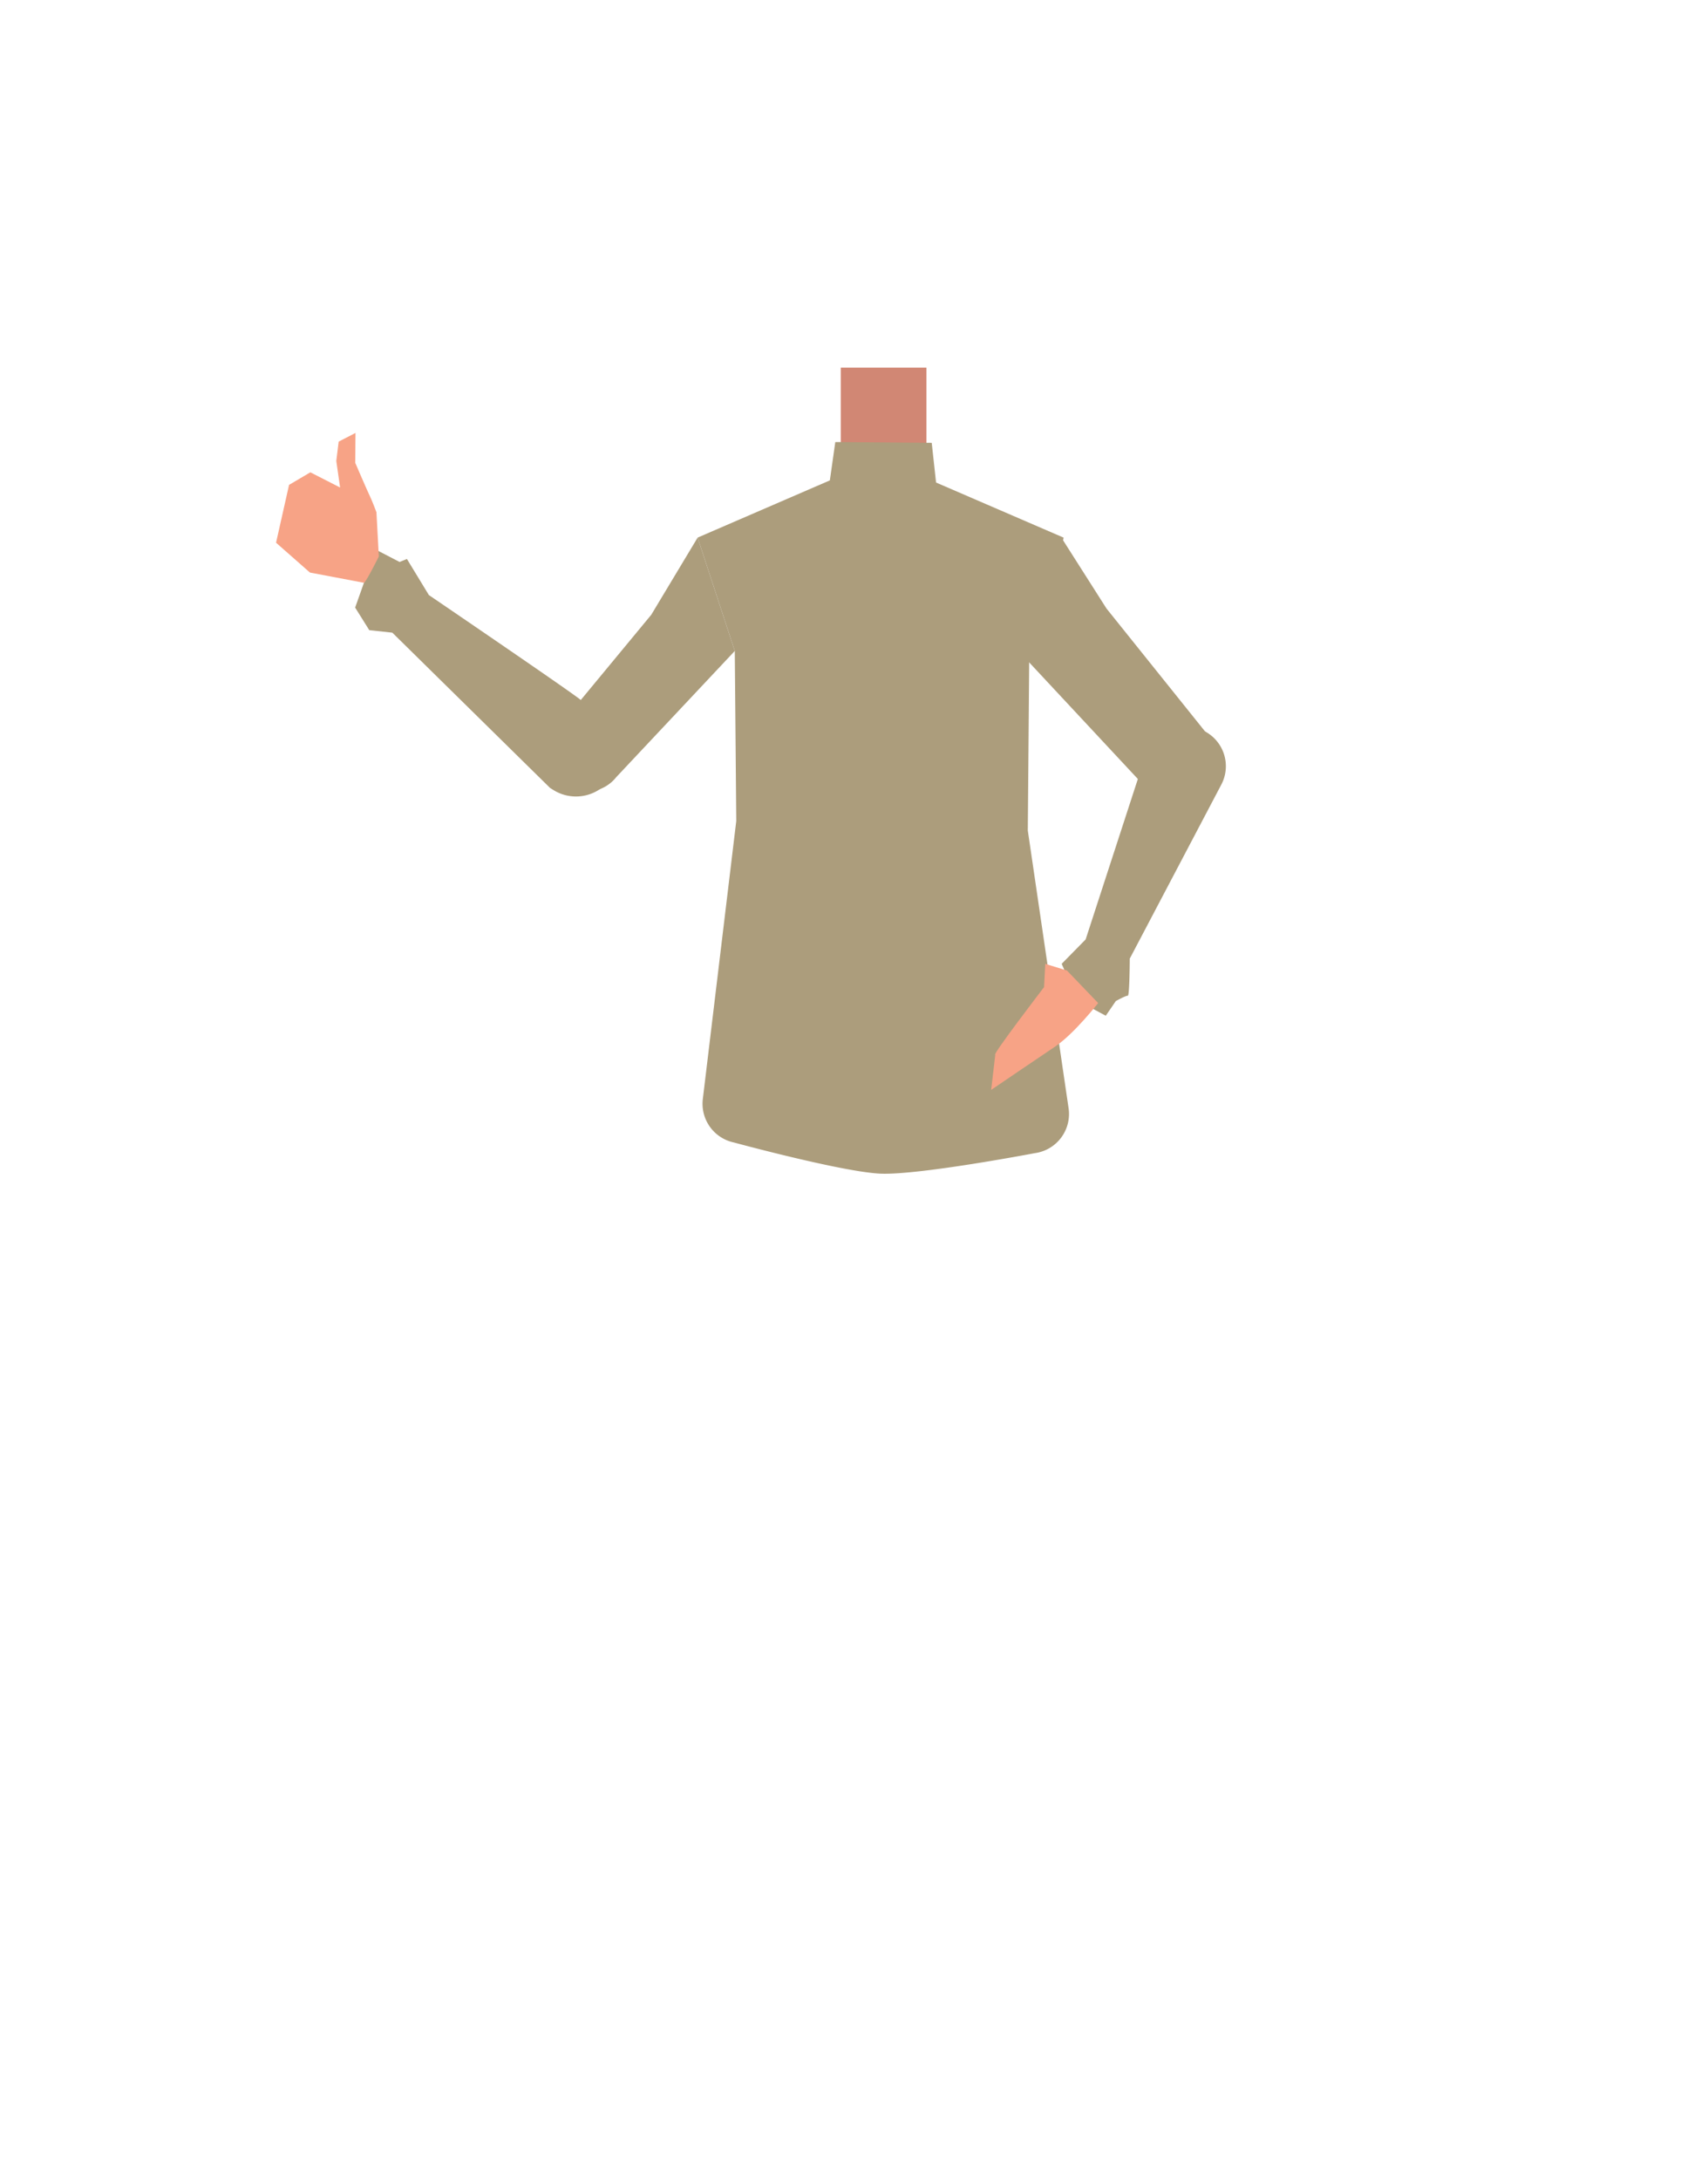 <svg id="Calque_1" data-name="Calque 1" xmlns="http://www.w3.org/2000/svg" viewBox="0 0 788 1005.07"><defs><style>.cls-1{fill:#375d63;}.cls-2{fill:#d18774;}.cls-3{fill:#ac9d7c;}.cls-4{fill:#f7a386;}</style></defs><path class="cls-1" d="M481.83,486.82c-23.32,2.48-44.51,10-69.8,18.32,0,0-11.55.45-10.77-.15l-70.83-16.58L336.35,430a20.89,20.89,0,0,1,20.78-18.78H457a20.88,20.88,0,0,1,20.83,19.41Z"/><rect class="cls-2" x="387.89" y="169.5" width="39.52" height="47.38"/><path class="cls-3" d="M259.19,360.94h0a17.66,17.66,0,0,0,25.11-2.59L339,300.15l-17.14-52.27-21.4,35.59-43.56,52.65A17.66,17.66,0,0,0,259.19,360.94Z"/><path class="cls-3" d="M489.67,247.88l20.81,32.69,48.23,60.12a18.68,18.68,0,0,1-2.07,25.57h0a18.68,18.68,0,0,1-26.15-1.15l-56.67-60.76Z"/><path class="cls-3" d="M510.16,468.34l-20.05-10.76,1.75-8.54-2.05-4.63,11.06-11.25,26.39-81.05,4.3-7.68a18.17,18.17,0,0,1,23.28-7.71h0a18.17,18.17,0,0,1,8.65,25L521.23,442s-.07,17.28-.92,17.13-5.52,2.45-5.52,2.45Z"/><path class="cls-3" d="M253.75,363.28,181,291.71l-10.63-1.15-6.52-10.41,9.49-26.75,11,5.71,3.4-1.37,10.12,16.63s68,46.26,70.12,48.43S280.1,334,280.1,334l1.18,1.53a19.66,19.66,0,0,1-.92,25.21h0a19.68,19.68,0,0,1-25.14,3.47Z"/><path class="cls-3" d="M490.67,247.88c0,3-15.85,53.5-15.85,56.47s-.63,78.61-.63,78.61L493,511a18.22,18.22,0,0,1-15.62,20.71s-53.09,10.13-71,9.45c-17.32-.66-67.82-14.38-67.82-14.38a18.23,18.23,0,0,1-14.31-20l15.43-128.21L339,300.15l-17.14-52.27,61-26.38,2.51-17.68,44.49.36,2,18.31Z"/><path class="cls-4" d="M168,268.73c1.35-1.24,6.78-12.16,6.78-12.16l-1.11-20.4s-2.13-5.66-3.07-7.51-6.71-15.27-6.71-15.27l.12-13.77-7.76,4-1.1,8.91,1.75,12.25-13.72-7-9.82,5.79-6,26.67L143,264Z"/><path class="cls-4" d="M506.64,462.5l-14.39-15-10-3.08-.56,10.73s-24.55,32-22.51,31.18l-1.9,16.21c4.58-3.11,22.32-15.15,29.55-20C495.67,476.57,506.64,462.5,506.64,462.5Z"/></svg>